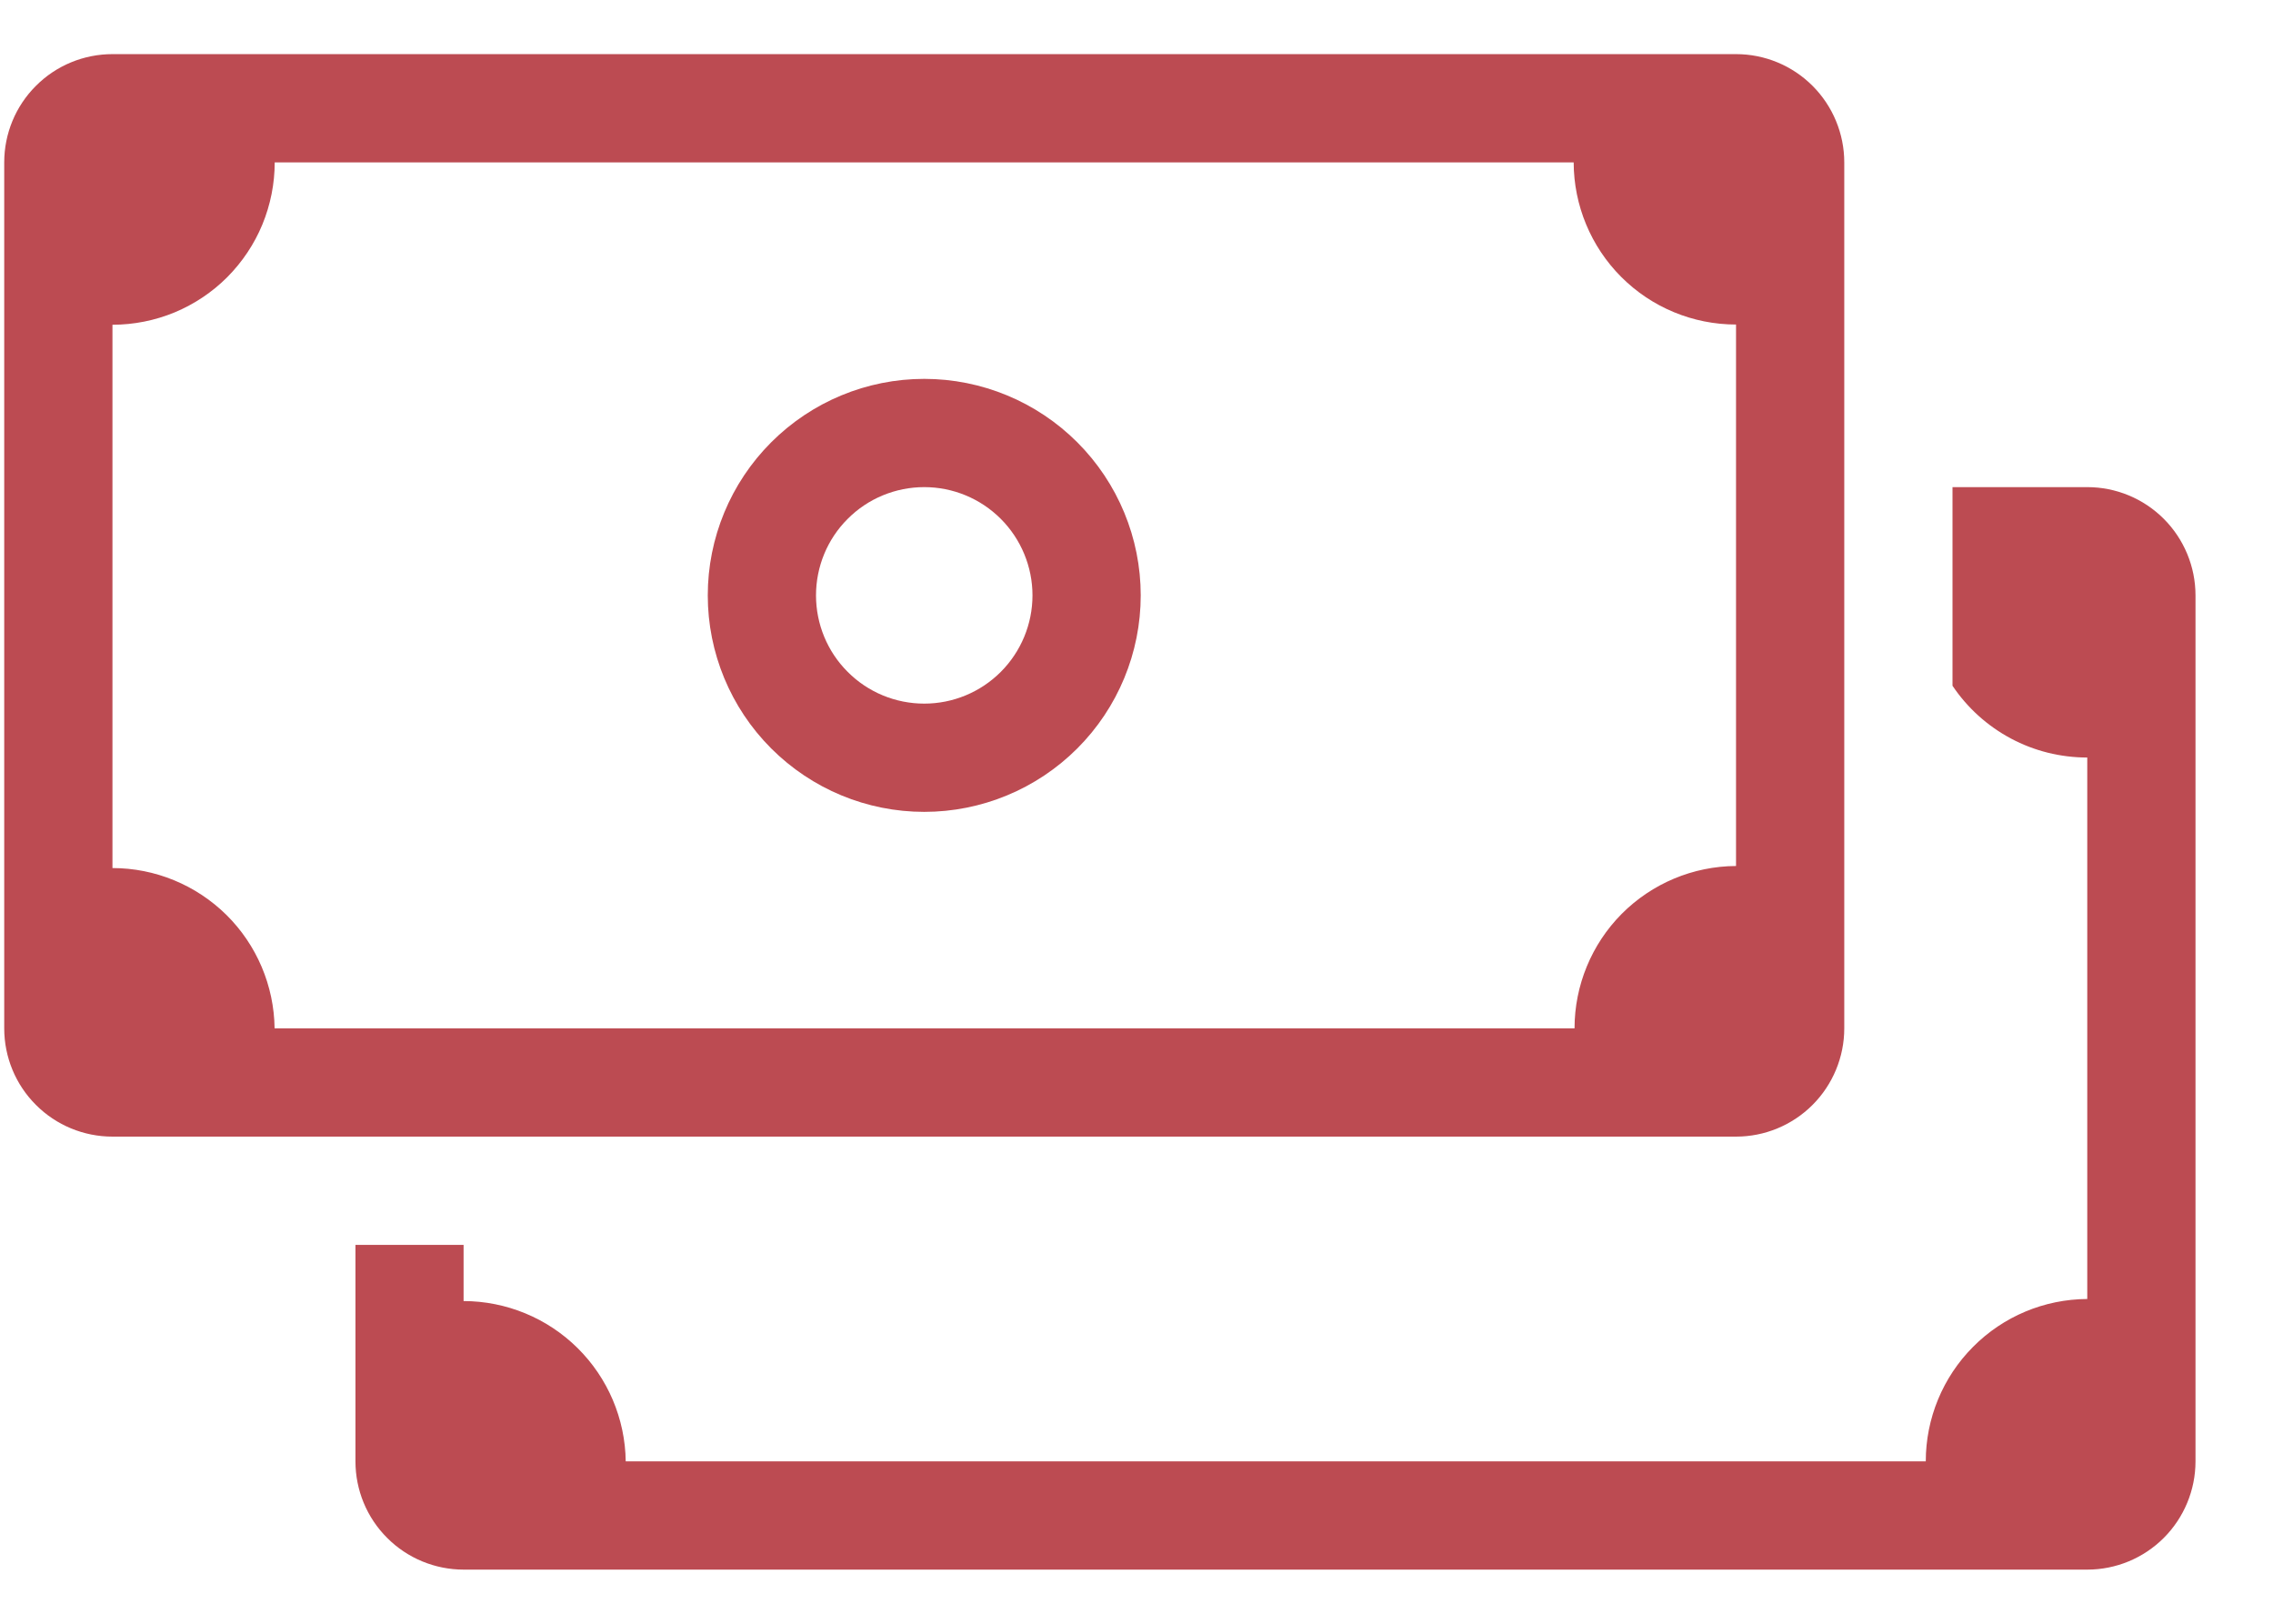 <svg width="21" height="15" viewBox="0 0 21 15" fill="none" xmlns="http://www.w3.org/2000/svg">
<path fill-rule="evenodd" clip-rule="evenodd" d="M3.284 11.5V13.5C3.284 13.765 3.389 14.02 3.577 14.207C3.764 14.395 4.019 14.5 4.284 14.5H19.284C19.549 14.5 19.803 14.395 19.991 14.207C20.178 14.02 20.284 13.765 20.284 13.5V5.5C20.284 5.235 20.178 4.98 19.991 4.793C19.803 4.605 19.549 4.5 19.284 4.5H18.039V6.335C18.176 6.539 18.361 6.706 18.578 6.822C18.795 6.938 19.038 6.998 19.284 6.998V12C18.887 12.002 18.508 12.161 18.229 12.442C17.949 12.723 17.792 13.104 17.792 13.5H5.781C5.776 13.106 5.616 12.73 5.336 12.453C5.055 12.175 4.677 12.02 4.283 12.019V11.5H3.283H3.284Z" fill="#BC4B52"/>
<path fill-rule="evenodd" clip-rule="evenodd" d="M8.539 6.5C8.804 6.5 9.058 6.395 9.246 6.207C9.433 6.02 9.539 5.765 9.539 5.5C9.539 5.235 9.433 4.98 9.246 4.793C9.058 4.605 8.804 4.5 8.539 4.5C8.274 4.5 8.019 4.605 7.832 4.793C7.644 4.98 7.539 5.235 7.539 5.5C7.539 5.765 7.644 6.02 7.832 6.207C8.019 6.395 8.274 6.5 8.539 6.5V6.5ZM8.539 7.5C9.069 7.5 9.578 7.289 9.953 6.914C10.328 6.539 10.539 6.03 10.539 5.5C10.539 4.97 10.328 4.461 9.953 4.086C9.578 3.711 9.069 3.5 8.539 3.5C8.008 3.5 7.5 3.711 7.125 4.086C6.75 4.461 6.539 4.97 6.539 5.5C6.539 6.03 6.75 6.539 7.125 6.914C7.5 7.289 8.008 7.5 8.539 7.5Z" fill="#BC4B52"/>
<path fill-rule="evenodd" clip-rule="evenodd" d="M1.039 0.5C0.774 0.5 0.519 0.605 0.332 0.793C0.144 0.98 0.039 1.235 0.039 1.5V9.5C0.039 9.765 0.144 10.02 0.332 10.207C0.519 10.395 0.774 10.5 1.039 10.5H16.039C16.304 10.5 16.558 10.395 16.746 10.207C16.933 10.02 17.039 9.765 17.039 9.5V1.5C17.039 1.235 16.933 0.98 16.746 0.793C16.558 0.605 16.304 0.5 16.039 0.5H1.039ZM2.538 1.5H14.539C14.54 1.897 14.698 2.278 14.979 2.559C15.26 2.84 15.641 2.998 16.039 2.998V8C15.642 8.002 15.263 8.161 14.983 8.442C14.704 8.723 14.547 9.104 14.547 9.5H2.537C2.532 9.106 2.372 8.729 2.092 8.452C1.811 8.175 1.433 8.019 1.039 8.019V3C1.236 3 1.431 2.961 1.613 2.886C1.795 2.81 1.96 2.7 2.099 2.561C2.238 2.421 2.349 2.256 2.424 2.074C2.499 1.892 2.538 1.697 2.538 1.5Z" fill="#BC4B52"/>
</svg>
